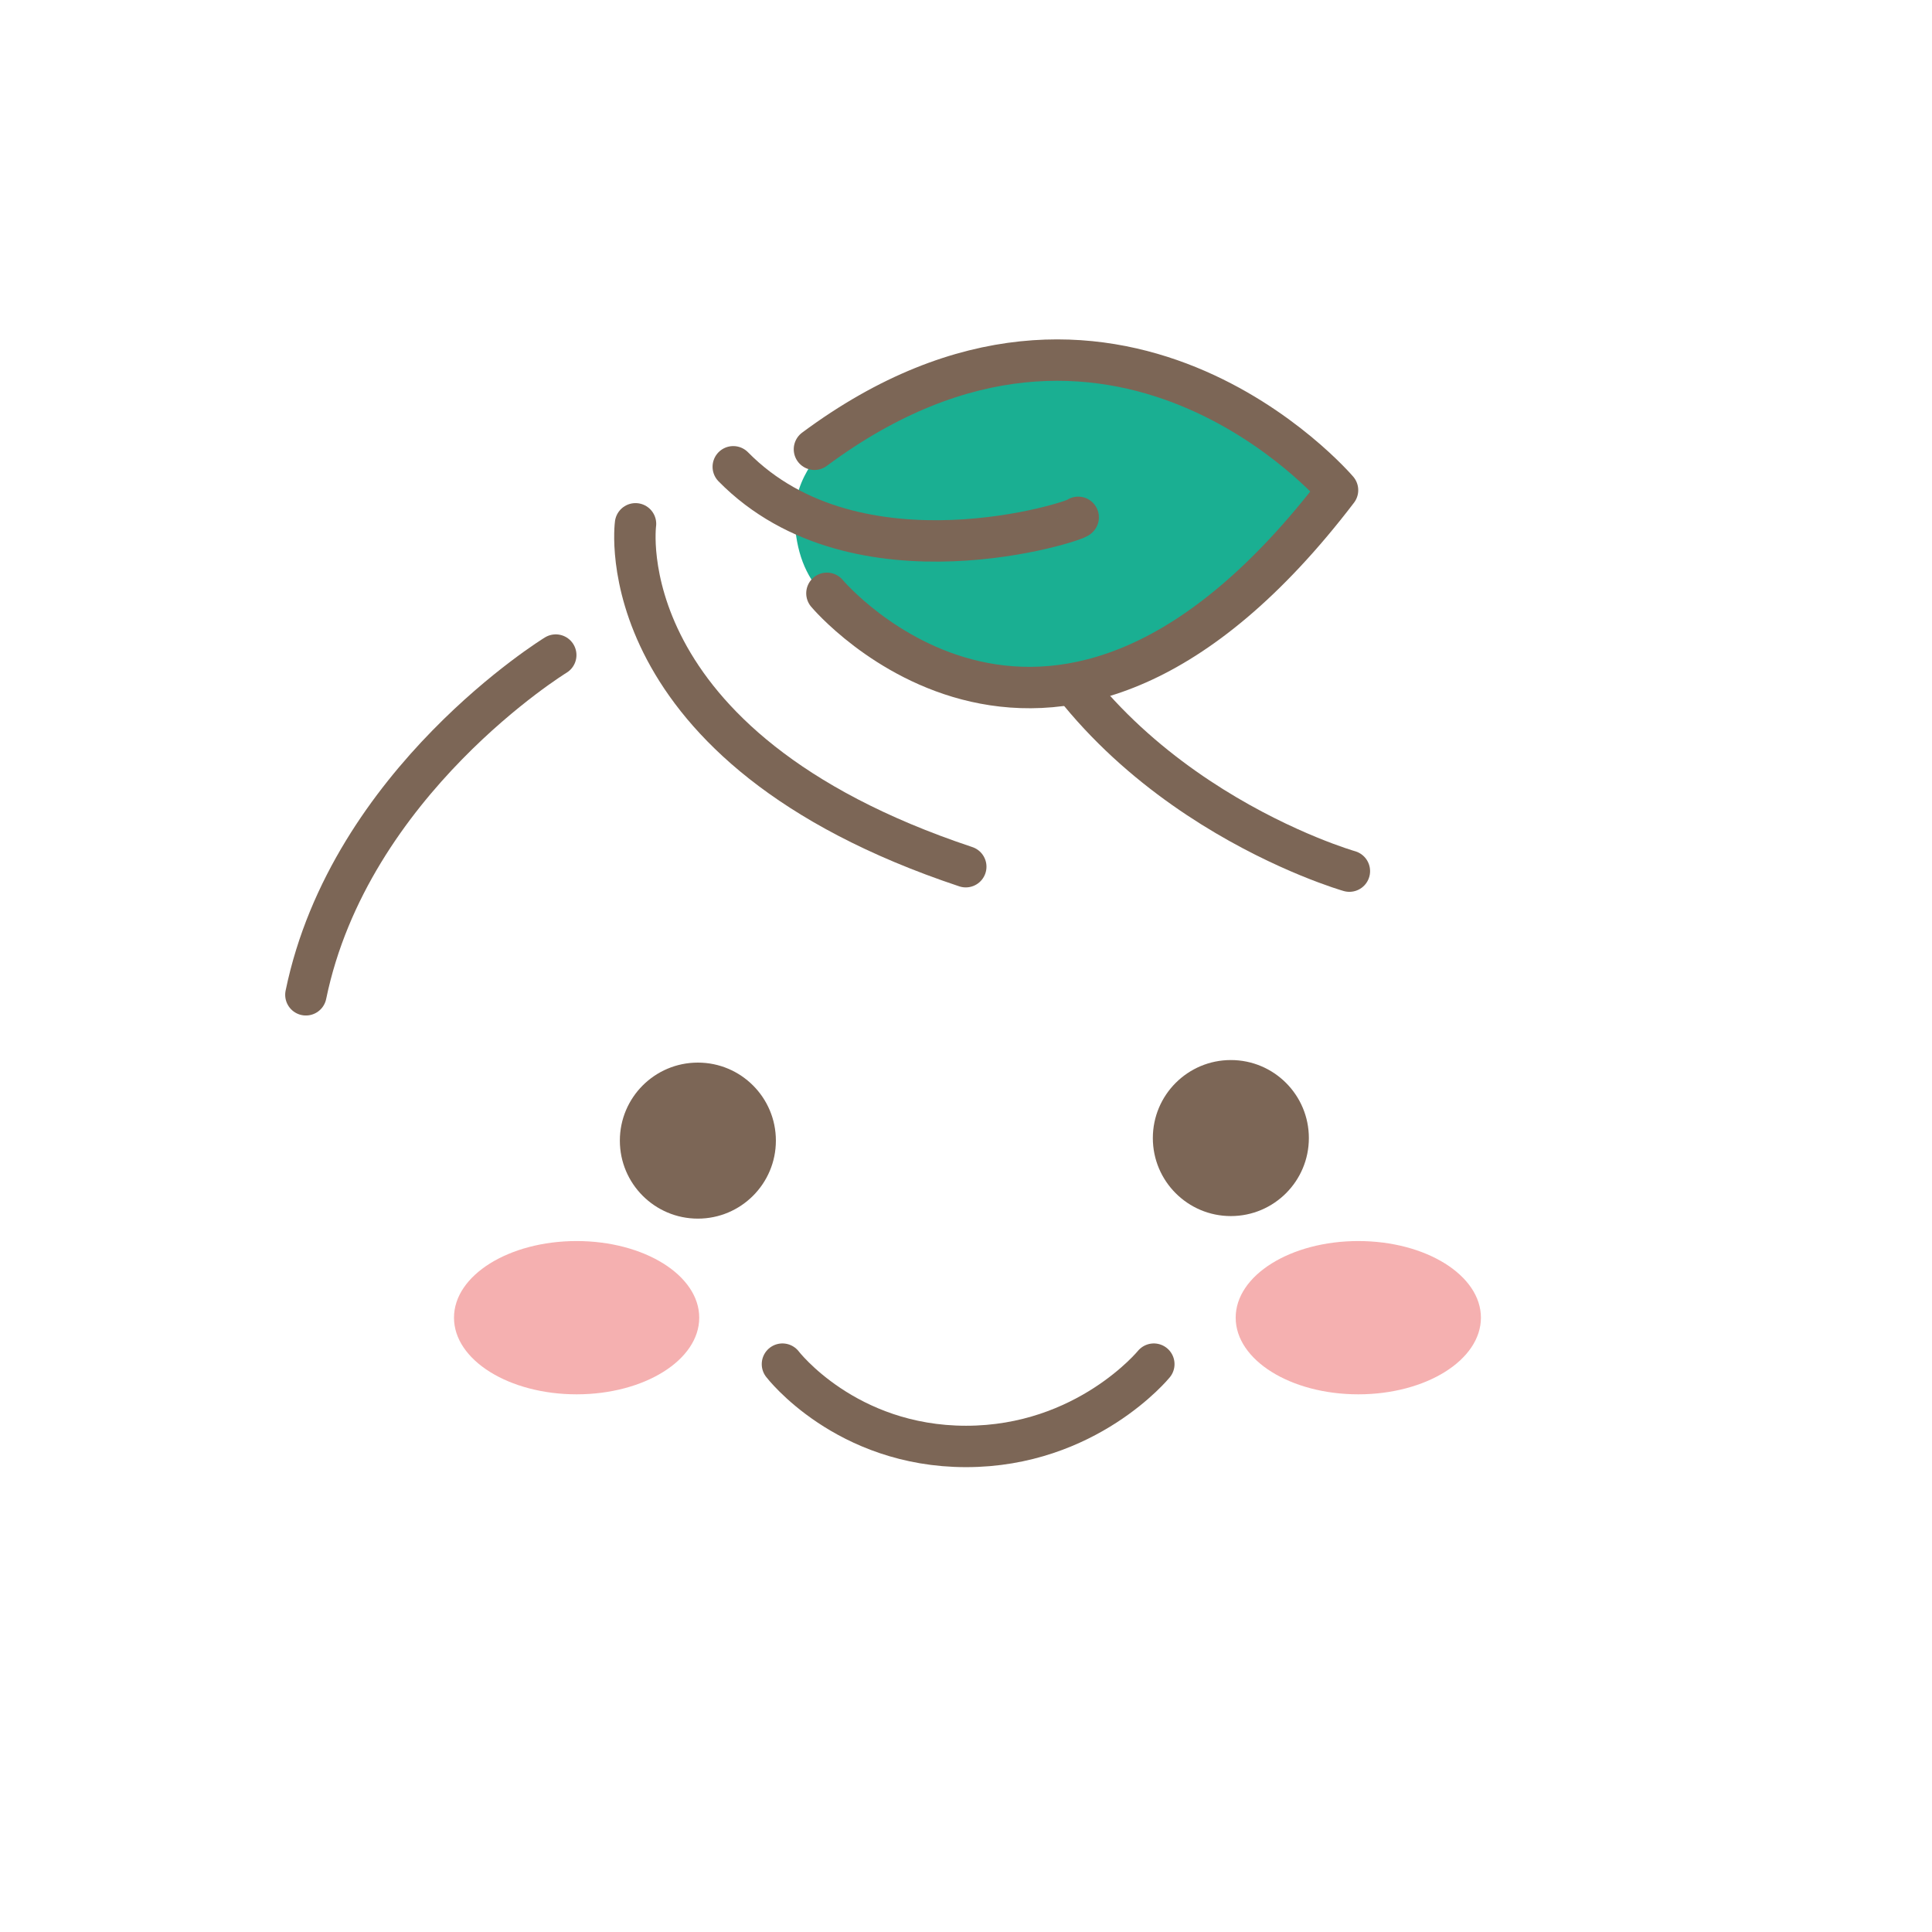<svg width="280" height="280" viewBox="0 0 280 280" fill="none" xmlns="http://www.w3.org/2000/svg">
<circle cx="140" cy="140" r="140" fill="white"/>
<g filter="url(#filter0_f_491_20450)">
<ellipse cx="83.567" cy="190.969" rx="17.771" ry="11.107" fill="#F5B0B0"/>
</g>
<g filter="url(#filter1_f_491_20450)">
<ellipse cx="196.855" cy="190.969" rx="17.771" ry="11.107" fill="#F5B0B0"/>
</g>
<path d="M101.141 176.613C107.385 176.613 112.447 171.551 112.447 165.307C112.447 159.062 107.385 154 101.141 154C94.896 154 89.834 159.062 89.834 165.307C89.834 171.551 94.896 176.613 101.141 176.613Z" fill="#7C6656"/>
<path d="M178.385 176.243C184.629 176.243 189.691 171.181 189.691 164.937C189.691 158.692 184.629 153.63 178.385 153.63C172.14 153.63 167.078 158.692 167.078 164.937C167.078 171.181 172.14 176.243 178.385 176.243Z" fill="#7C6656"/>
<path d="M167.221 197.701C167.221 197.701 157.492 209.63 140.01 209.63C122.528 209.63 113.398 197.701 113.398 197.701" stroke="#7C6656" stroke-width="6" stroke-linecap="round" stroke-linejoin="round"/>
<path d="M92.104 75.915C92.104 75.915 87.686 108.213 139.967 125.609" stroke="#7C6656" stroke-width="6" stroke-linecap="round" stroke-linejoin="round"/>
<path d="M80.544 94.938C80.544 94.938 50.695 113.227 44.332 144.174" stroke="#7C6656" stroke-width="6" stroke-linecap="round" stroke-linejoin="round"/>
<path d="M195.562 126.25C195.562 126.25 159.007 115.835 146.234 82.942" stroke="#7C6656" stroke-width="6" stroke-linecap="round" stroke-linejoin="round"/>
<path d="M129.55 57.993C129.55 57.993 114.191 64.127 115.198 76.053C115.976 85.209 120.531 89.169 135.776 97.02C151.02 104.871 179.038 90.519 193.252 71.795C182.105 61.129 162.237 40.802 129.573 57.97L129.55 57.993Z" fill="#1AAF92"/>
<path d="M119.843 85.987C119.843 85.987 152.599 125.059 193.846 71.039C193.846 71.039 161.411 32.905 118.035 65.111" stroke="#7C6656" stroke-width="6" stroke-linecap="round" stroke-linejoin="round"/>
<path d="M156.261 74.975C156.284 75.479 124.215 85.916 106.27 67.65" stroke="#7C6656" stroke-width="6" stroke-linecap="round" stroke-linejoin="round"/>
<defs>
<filter id="filter0_f_491_20450" x="61.546" y="175.611" width="44.043" height="30.715" filterUnits="userSpaceOnUse" color-interpolation-filters="sRGB">
<feFlood flood-opacity="0" result="BackgroundImageFix"/>
<feBlend mode="normal" in="SourceGraphic" in2="BackgroundImageFix" result="shape"/>
<feGaussianBlur stdDeviation="2.125" result="effect1_foregroundBlur_491_20450"/>
</filter>
<filter id="filter1_f_491_20450" x="174.833" y="175.611" width="44.043" height="30.715" filterUnits="userSpaceOnUse" color-interpolation-filters="sRGB">
<feFlood flood-opacity="0" result="BackgroundImageFix"/>
<feBlend mode="normal" in="SourceGraphic" in2="BackgroundImageFix" result="shape"/>
<feGaussianBlur stdDeviation="2.125" result="effect1_foregroundBlur_491_20450"/>
</filter>
</defs>
</svg>
